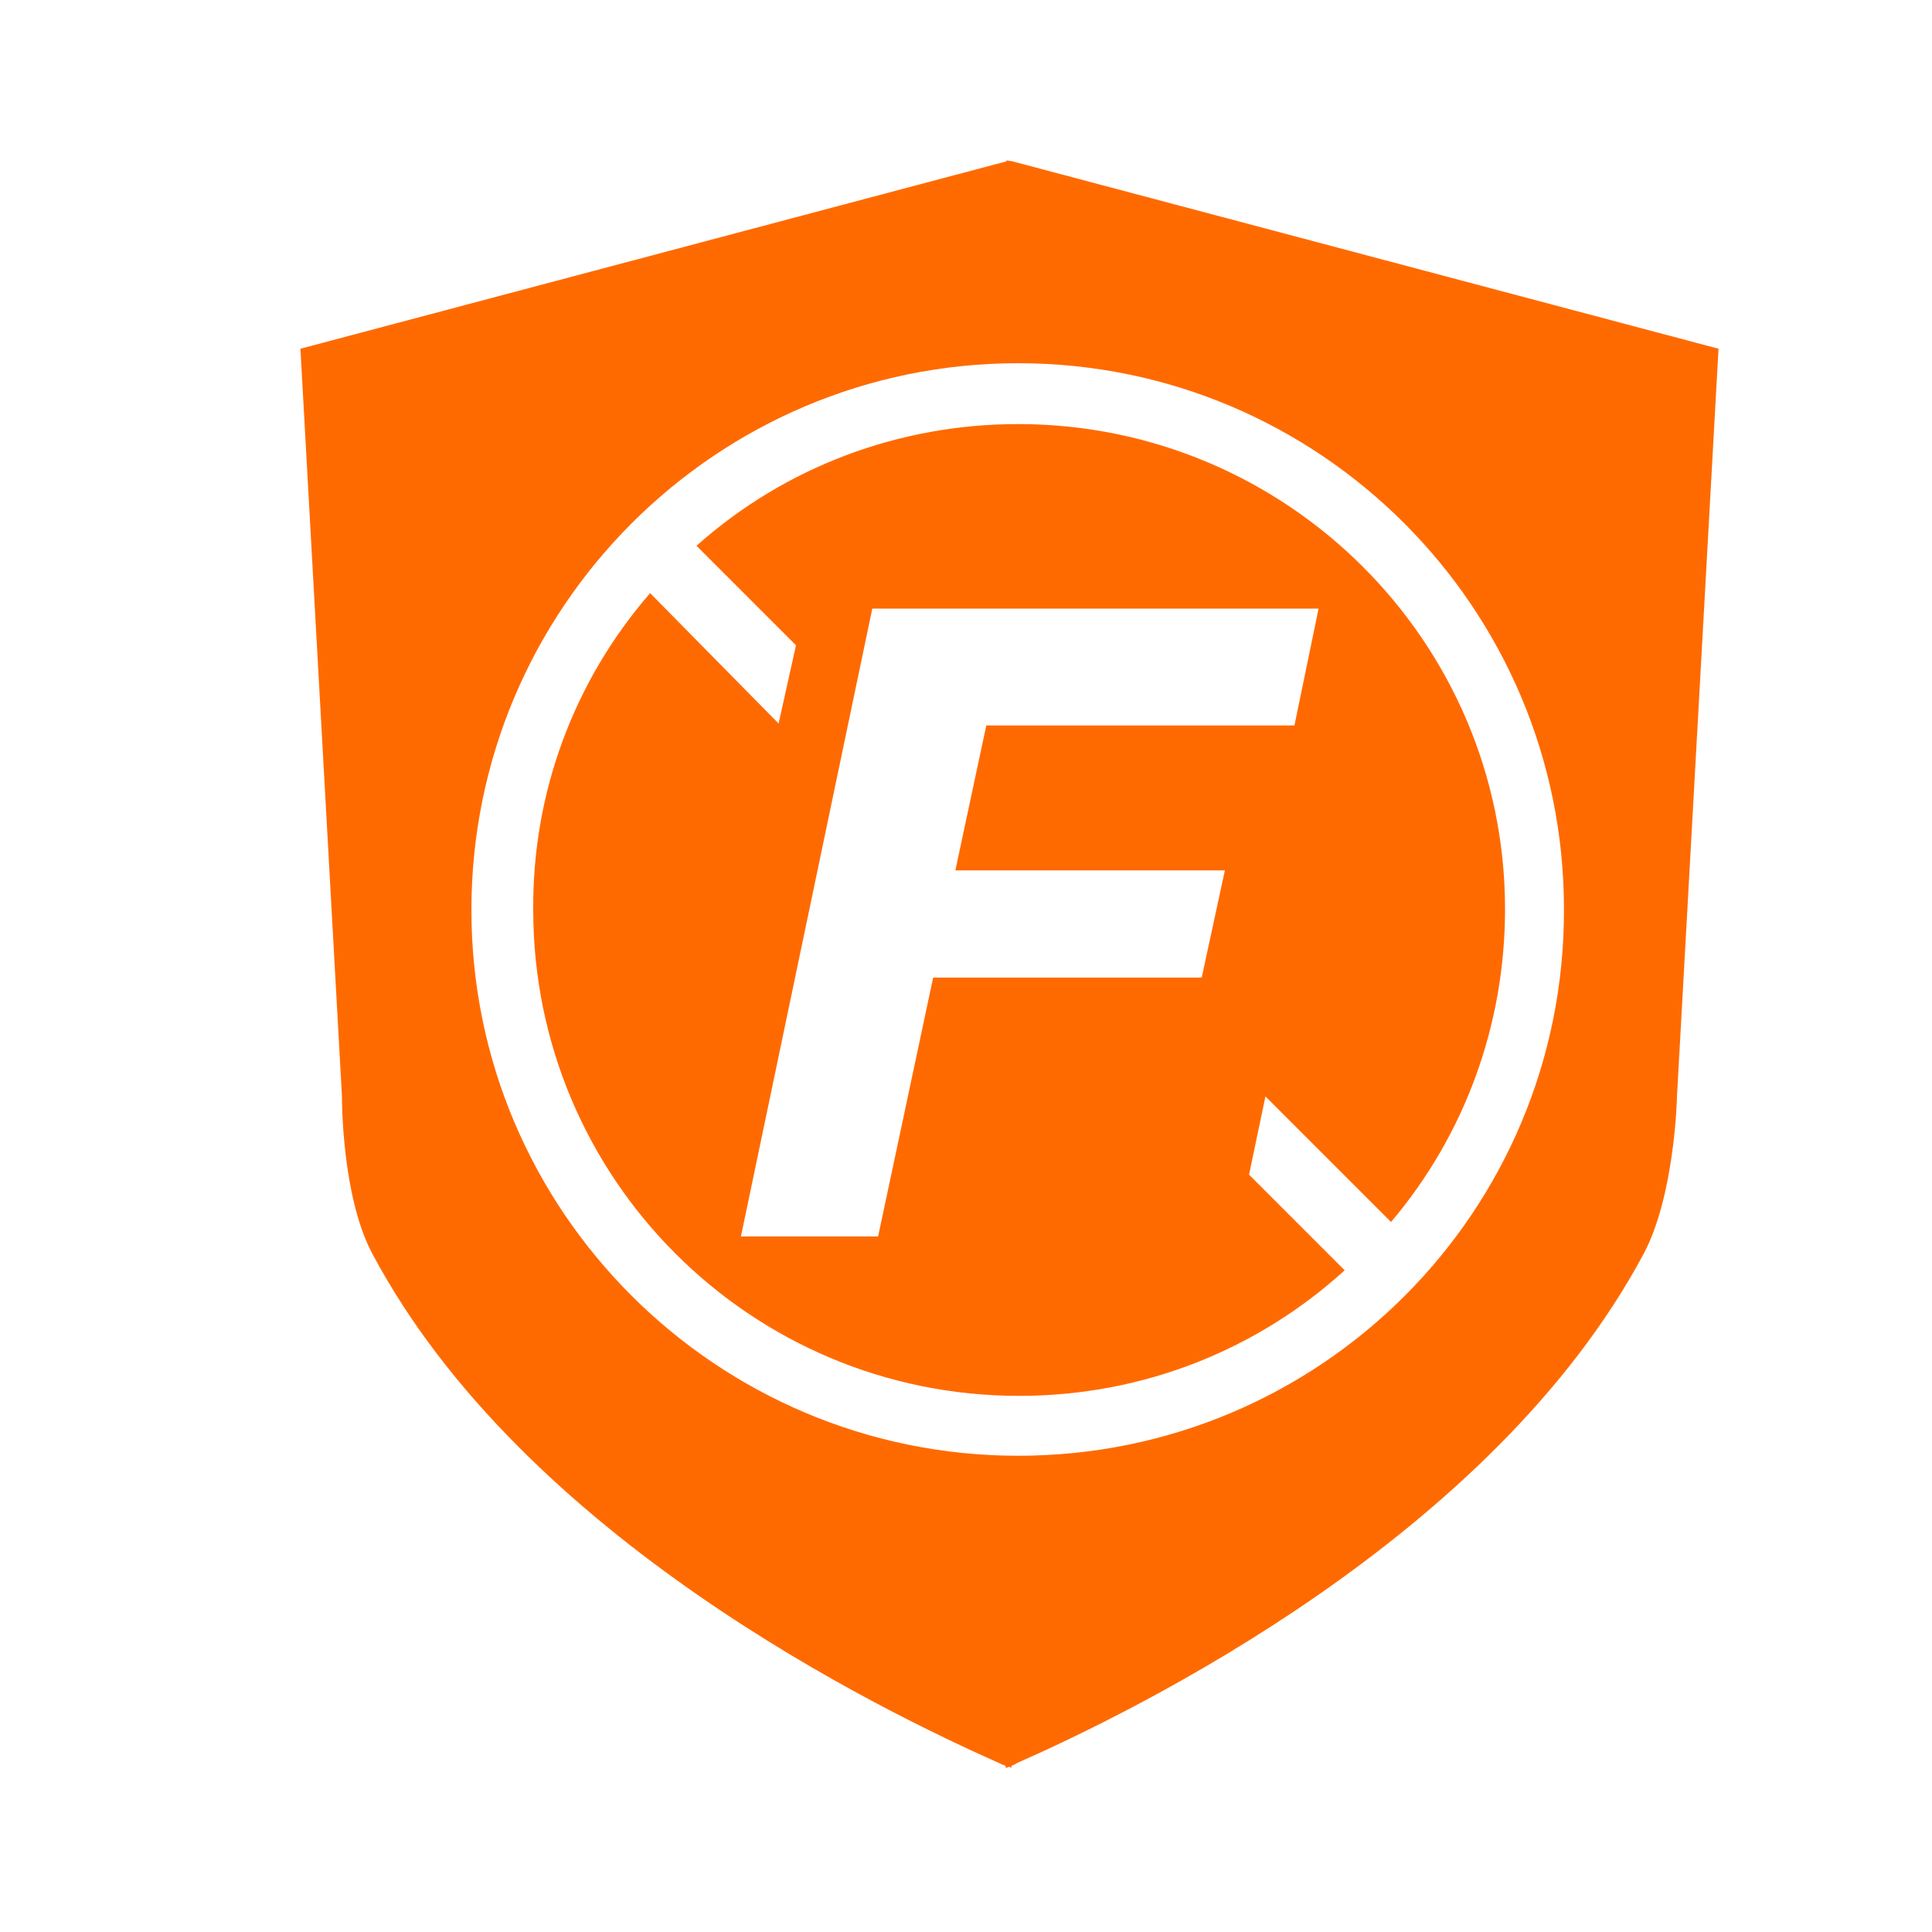 <svg class="icon" style="width: 1em;height: 1em;vertical-align: middle;fill: currentColor;overflow: hidden;" viewBox="0 0 1024 1024" version="1.1" xmlns="http://www.w3.org/2000/svg"><path d="M539.648 224.768c-62.976 0-123.392 22.528-170.496 64.512l52.736 52.736-9.216 41.472-68.096-69.12c-40.448 46.592-62.464 105.984-61.952 167.936 0 142.336 115.2 257.536 257.536 257.536 66.56 0 126.976-25.088 172.544-66.56l-50.688-50.688 8.704-41.472 66.56 66.56c39.424-46.592 60.416-104.96 60.416-165.888 0-141.824-115.712-257.024-258.048-257.024zM686.08 384.512h-163.328l-16.384 76.8h142.848l-12.288 56.832H494.592L465.408 655.36H392.704l69.632-332.8h236.544L686.08 384.512z m-149.504-299.008l-3.072-0.512v0.512L159.232 184.832l22.016 396.288c0 2.56 0 52.736 15.872 82.944 80.384 151.552 271.36 243.2 332.288 270.336 0 0 2.048 1.024 3.584 1.536v1.024c0.512 0 1.024 0 1.536-0.512 0.512 0 1.536 0.512 1.536 0.512v-1.024c1.536-0.512 3.072-1.536 3.072-1.536 61.44-27.136 251.904-119.296 332.288-270.336 15.872-30.208 17.408-80.384 17.408-82.944l22.016-396.288-374.272-99.328z m3.072 686.08c-159.744 0-289.792-129.536-289.792-289.28s129.536-289.792 289.792-289.792c159.744 0 289.28 129.536 289.28 289.28 0.512 160.256-129.024 289.792-289.28 289.792z" fill="#FF6A00" /></svg>